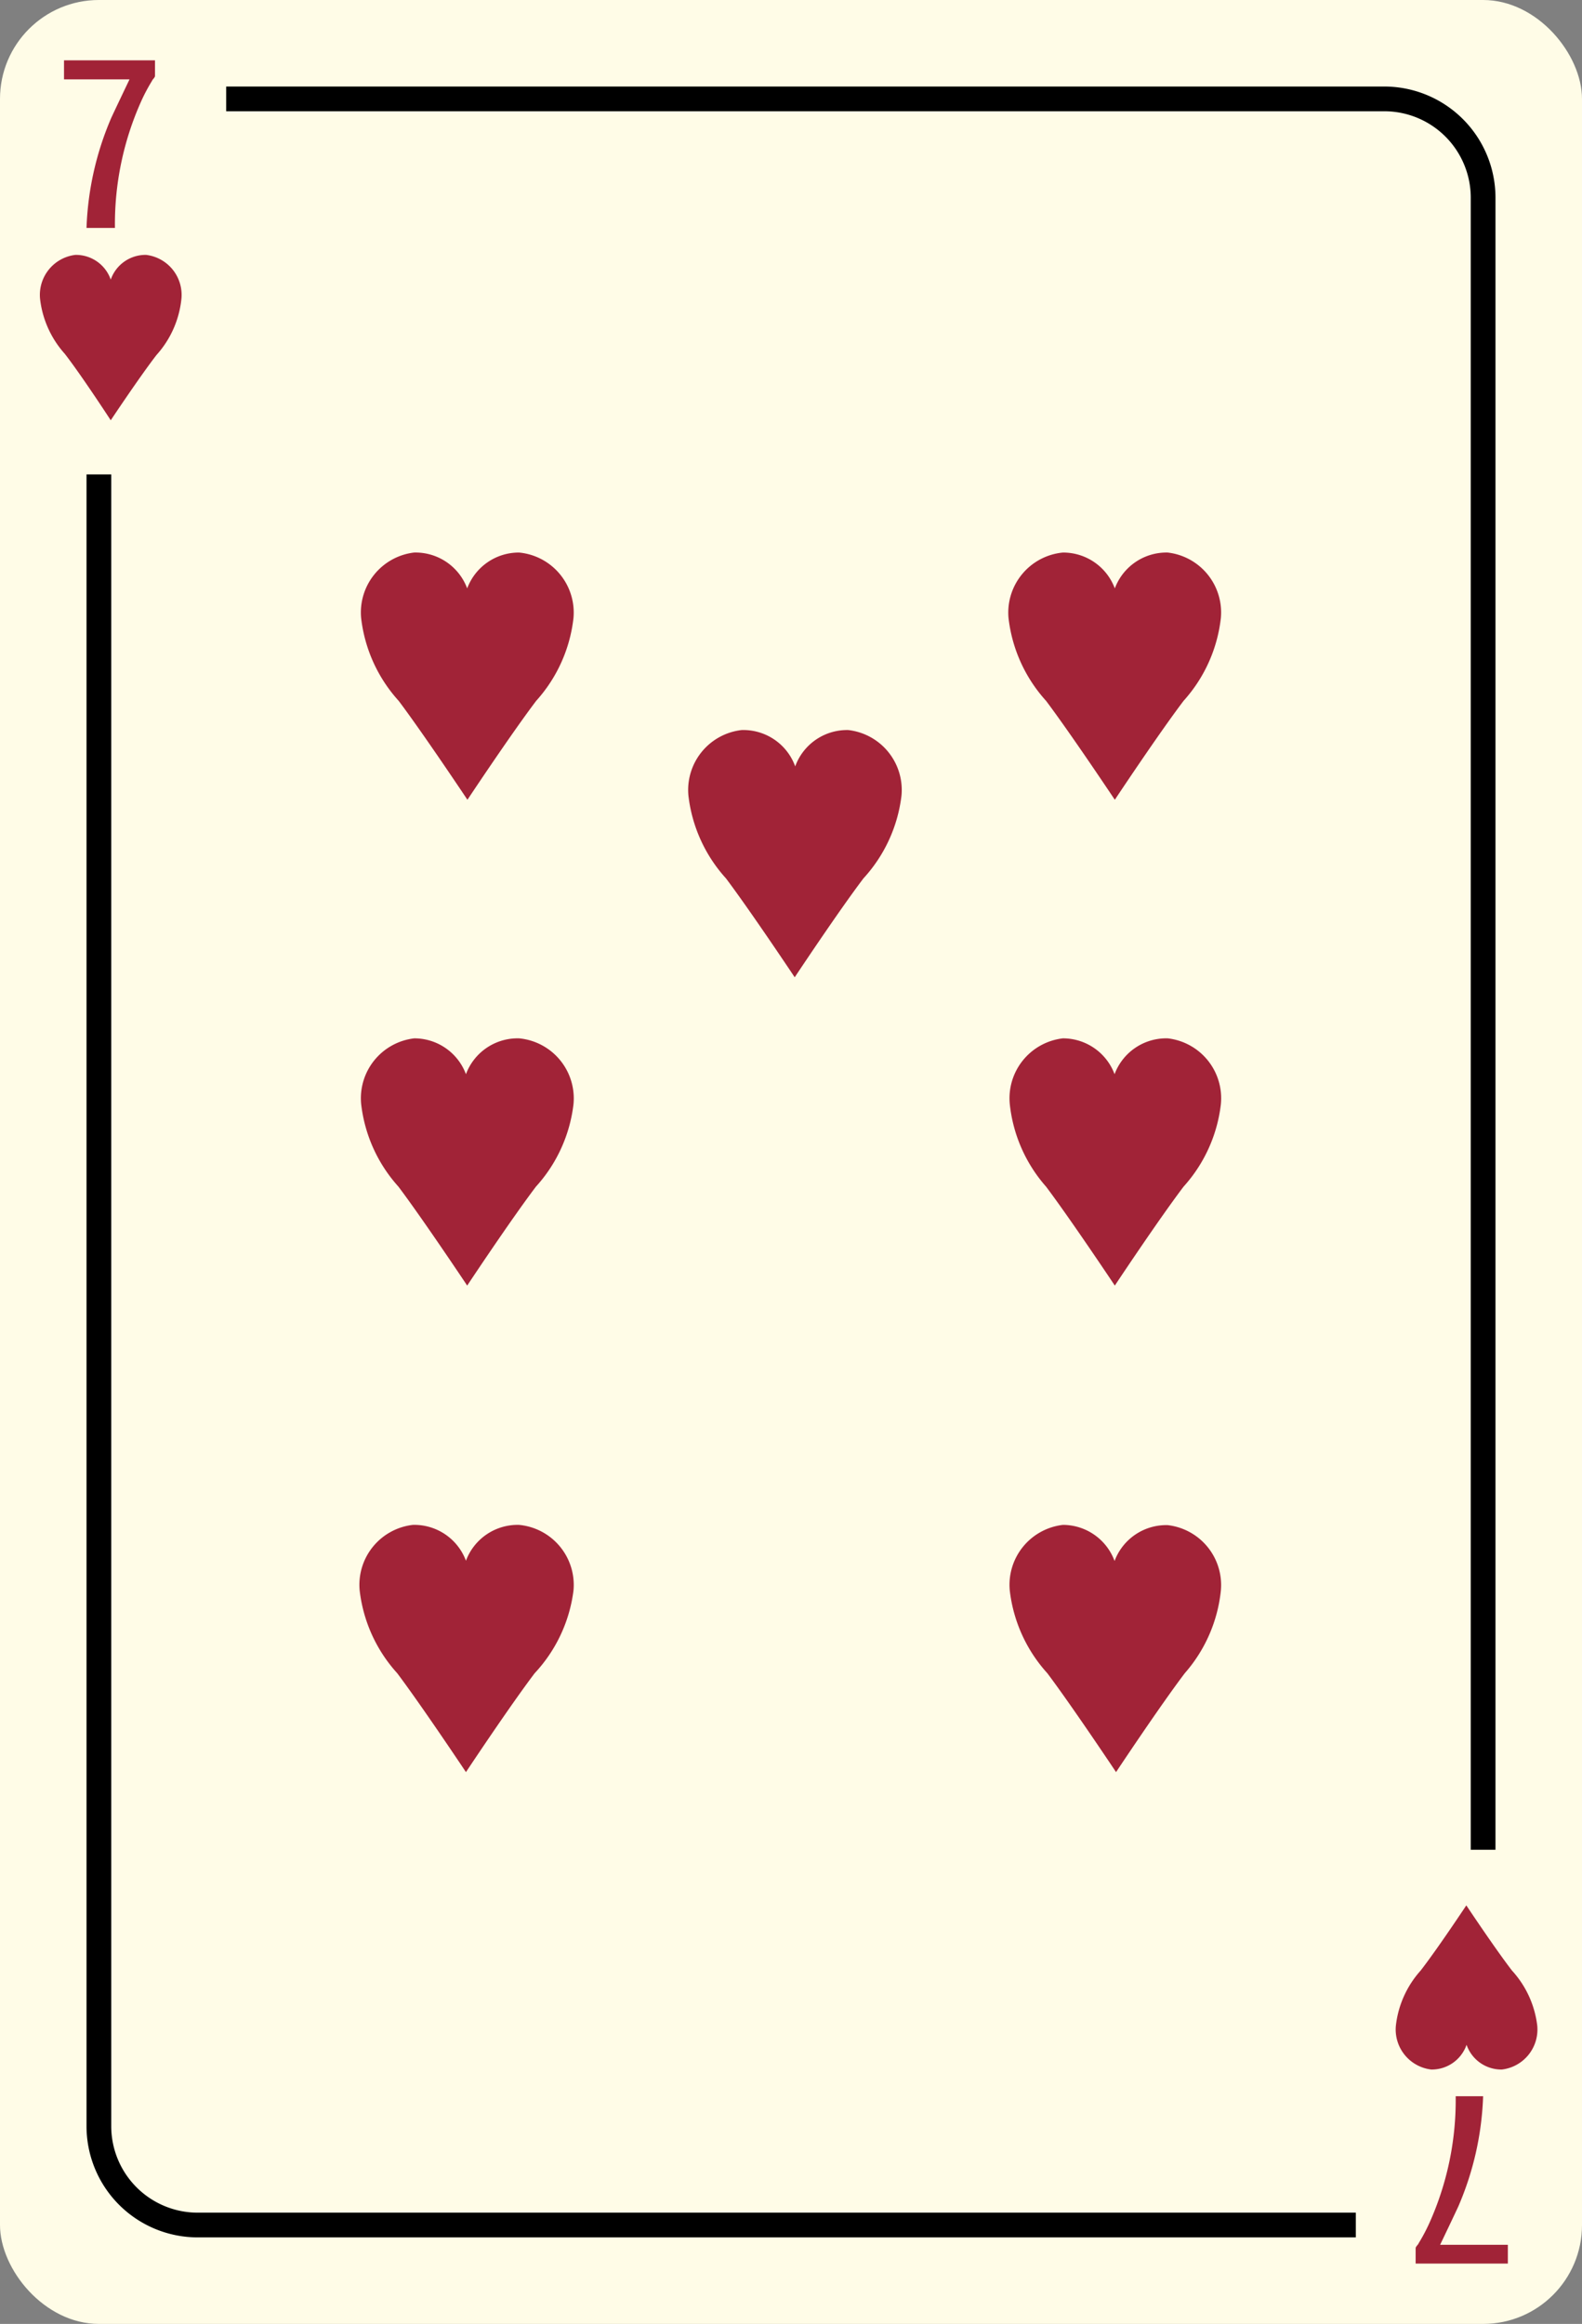 <svg xmlns="http://www.w3.org/2000/svg" viewBox="0 0 64 94"><rect x="0" y="0" width="64" height="94" fill="#808080" stroke="none"/><title>7Heart</title><rect width="64" height="94" rx="4" ry="4" style="fill:#fffce7"/><path d="M7.34,12.08a1.63,1.63,0,0,0-1.43-1.77,1.49,1.49,0,0,0-1.43,1,1.49,1.49,0,0,0-1.43-1,1.63,1.63,0,0,0-1.43,1.77,4,4,0,0,0,1,2.23C3.31,15.2,4.48,17,4.48,17h0s1.17-1.76,1.85-2.64A4,4,0,0,0,7.34,12.08Z" style="fill:#a12337"/><path d="M6.27,3.07c0,.07-.1.14-.12.2a7.31,7.31,0,0,0-.44.83A12.13,12.13,0,0,0,4.65,9.22H3.5a12.31,12.31,0,0,1,1-4.45c.1-.22.62-1.31.74-1.56H2.59V2.44H6.27Z" style="fill:#a12337"/><path d="M54.85,90.5H8A4.5,4.5,0,0,1,3.5,86V19.19h1V86A3.5,3.5,0,0,0,8,89.5H54.85Z"/><path d="M60.5,74.82h-1V8A3.5,3.5,0,0,0,56,4.5H9.15v-1H56A4.5,4.5,0,0,1,60.5,8Z"/><path d="M62.19,81.94a1.63,1.63,0,0,1-1.43,1.77,1.49,1.49,0,0,1-1.43-1,1.49,1.49,0,0,1-1.43,1,1.63,1.63,0,0,1-1.43-1.77,4,4,0,0,1,1-2.23c.69-.89,1.85-2.64,1.85-2.64h0s1.17,1.76,1.85,2.64A4,4,0,0,1,62.19,81.94Z" style="fill:#a12337"/><path d="M57.27,90.94c0-.07.1-.14.12-.2a7.45,7.45,0,0,0,.44-.83,12.13,12.13,0,0,0,1.06-5.12H60a12.28,12.28,0,0,1-1,4.45c-.1.22-.62,1.31-.74,1.56H61v.76H57.27Z" style="fill:#a12337"/><path d="M36.47,32.18a2.44,2.44,0,0,0-2.15-2.65A2.23,2.23,0,0,0,32.17,31,2.23,2.23,0,0,0,30,29.53a2.44,2.44,0,0,0-2.15,2.65,6,6,0,0,0,1.52,3.35c1,1.33,2.78,4,2.78,4h0s1.75-2.64,2.78-4A6,6,0,0,0,36.47,32.18Z" style="fill:#a12337"/><path d="M23.2,25A2.44,2.44,0,0,0,21,22.35,2.23,2.23,0,0,0,18.9,23.8a2.23,2.23,0,0,0-2.15-1.45A2.44,2.44,0,0,0,14.61,25a6,6,0,0,0,1.52,3.35c1,1.33,2.78,4,2.78,4h0s1.75-2.64,2.78-4A6,6,0,0,0,23.2,25Z" style="fill:#a12337"/><path d="M23.2,44.67A2.44,2.44,0,0,0,21,42a2.23,2.23,0,0,0-2.15,1.45A2.23,2.23,0,0,0,16.76,42a2.44,2.44,0,0,0-2.15,2.65A6,6,0,0,0,16.12,48c1,1.33,2.78,4,2.78,4h0s1.75-2.64,2.78-4A6,6,0,0,0,23.2,44.67Z" style="fill:#a12337"/><path d="M23.2,64.34A2.44,2.44,0,0,0,21,61.68a2.23,2.23,0,0,0-2.15,1.45,2.23,2.23,0,0,0-2.15-1.45,2.44,2.44,0,0,0-2.15,2.65,6,6,0,0,0,1.52,3.35c1,1.33,2.78,4,2.78,4h0s1.75-2.64,2.78-4A6,6,0,0,0,23.2,64.34Z" style="fill:#a12337"/><path d="M49.39,25a2.44,2.44,0,0,0-2.15-2.65A2.23,2.23,0,0,0,45.1,23.8,2.23,2.23,0,0,0,43,22.35,2.44,2.44,0,0,0,40.8,25a6,6,0,0,0,1.52,3.35c1,1.33,2.78,4,2.78,4h0s1.75-2.64,2.78-4A6,6,0,0,0,49.39,25Z" style="fill:#a12337"/><path d="M49.39,44.67A2.44,2.44,0,0,0,47.24,42a2.23,2.23,0,0,0-2.15,1.45A2.23,2.23,0,0,0,43,42a2.44,2.44,0,0,0-2.15,2.65A6,6,0,0,0,42.32,48c1,1.33,2.78,4,2.78,4h0s1.75-2.64,2.78-4A6,6,0,0,0,49.39,44.67Z" style="fill:#a12337"/><path d="M49.39,64.34a2.44,2.44,0,0,0-2.15-2.65,2.23,2.23,0,0,0-2.15,1.45A2.23,2.23,0,0,0,43,61.68a2.44,2.44,0,0,0-2.15,2.65,6,6,0,0,0,1.52,3.35c1,1.33,2.78,4,2.78,4h0s1.75-2.64,2.78-4A6,6,0,0,0,49.39,64.34Z" style="fill:#a12337"/></svg>